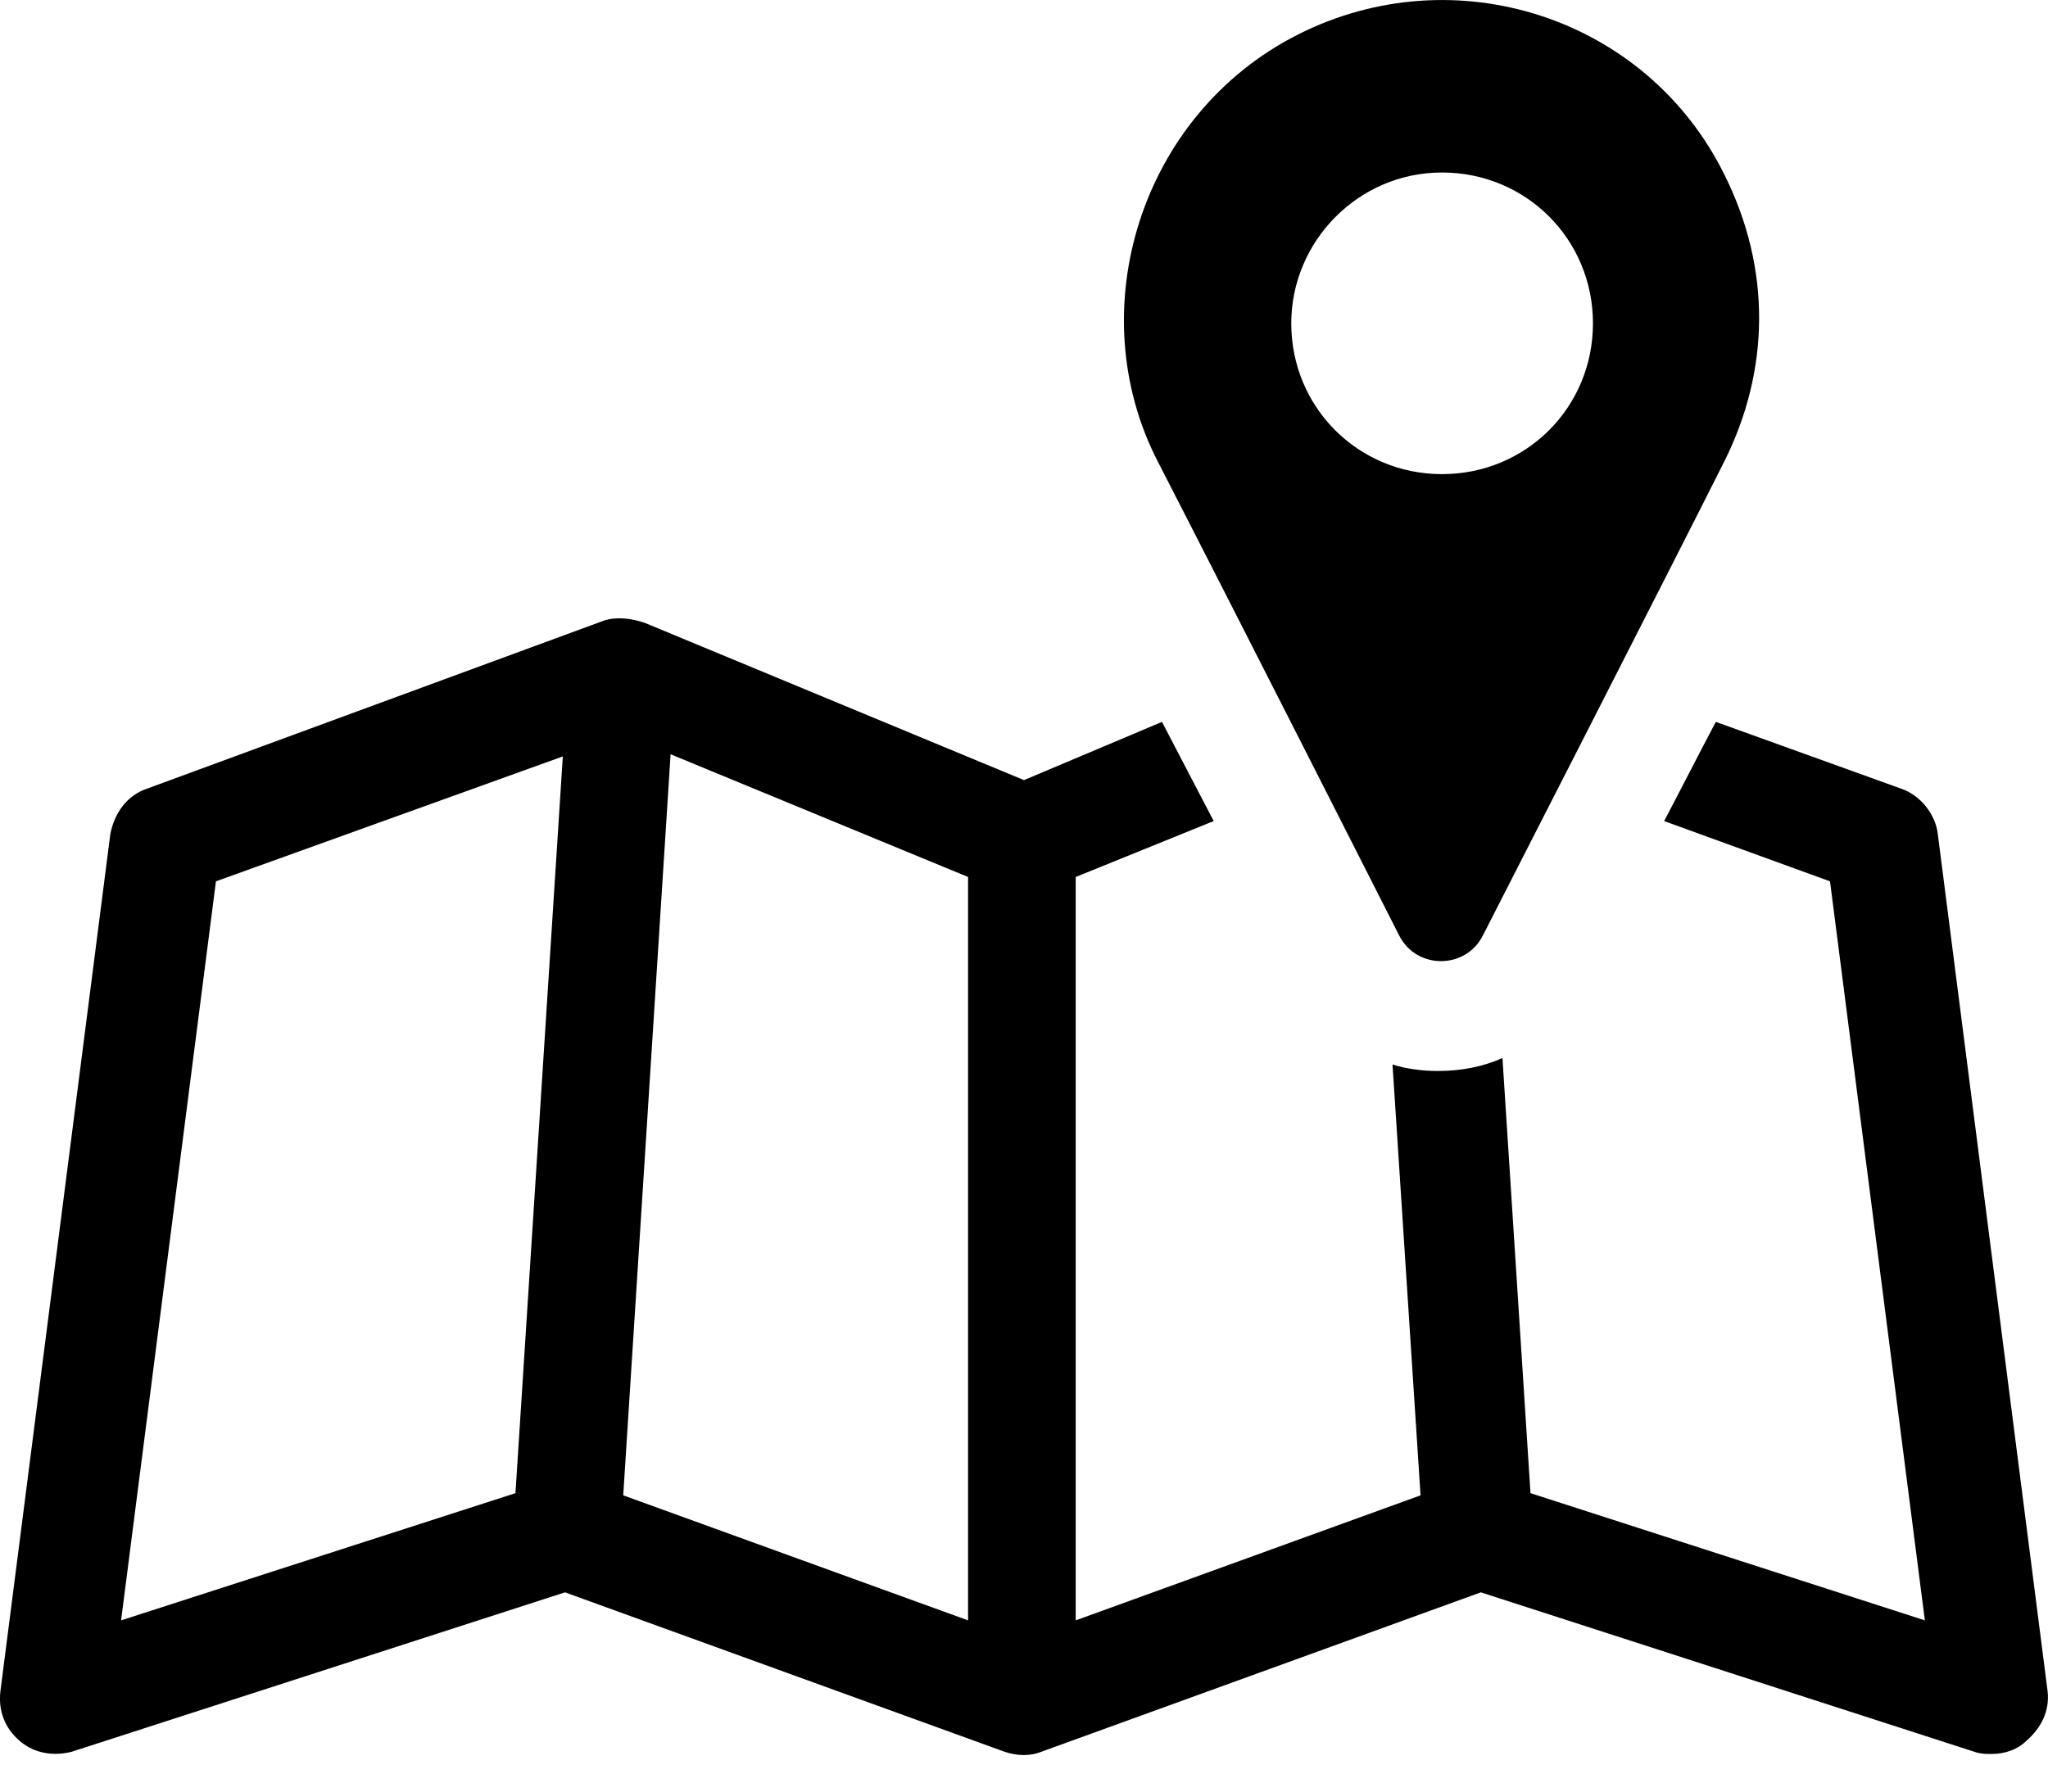 <svg width="16" height="14" viewBox="0 0 16 14" fill="none" xmlns="http://www.w3.org/2000/svg">
<path d="M15.997 13.217L15.139 6.517C15.122 6.365 15.004 6.214 14.853 6.163L13.405 5.641C13.27 5.894 13.135 6.163 13.001 6.416L14.297 6.887L15.038 12.662L11.957 11.668L11.738 8.268C11.586 8.335 11.418 8.369 11.233 8.369C11.115 8.369 10.98 8.352 10.879 8.318L11.098 11.685L8.404 12.662V6.853L9.482 6.416L9.078 5.641L8 6.096L5.037 4.867C4.936 4.833 4.818 4.816 4.717 4.85L1.148 6.163C0.996 6.214 0.895 6.348 0.862 6.517L0.003 13.217C-0.014 13.369 0.037 13.504 0.155 13.605C0.273 13.706 0.424 13.723 0.559 13.689L4.414 12.443L7.849 13.689C7.95 13.723 8.051 13.723 8.135 13.689L11.569 12.443L15.425 13.689C15.476 13.706 15.509 13.706 15.56 13.706C15.661 13.706 15.762 13.672 15.829 13.605C15.947 13.504 16.014 13.369 15.997 13.217ZM4.027 11.668L0.946 12.662L1.687 6.887L4.397 5.911L4.027 11.668ZM7.563 12.662L4.869 11.685L5.239 5.894L7.563 6.853V12.662Z" fill="black"/>
<path d="M10.93 7.308C11.064 7.578 11.452 7.578 11.586 7.308C11.586 7.308 13.118 4.311 13.472 3.604C13.825 2.897 13.842 2.106 13.472 1.365C12.866 0.136 11.367 -0.352 10.138 0.271C8.909 0.894 8.438 2.426 9.044 3.604C9.65 4.783 10.93 7.308 10.93 7.308ZM11.266 1.348C11.923 1.348 12.445 1.87 12.445 2.527C12.445 3.183 11.923 3.705 11.266 3.705C10.61 3.705 10.088 3.183 10.088 2.527C10.088 1.887 10.61 1.348 11.266 1.348Z" fill="black"/>
</svg>
